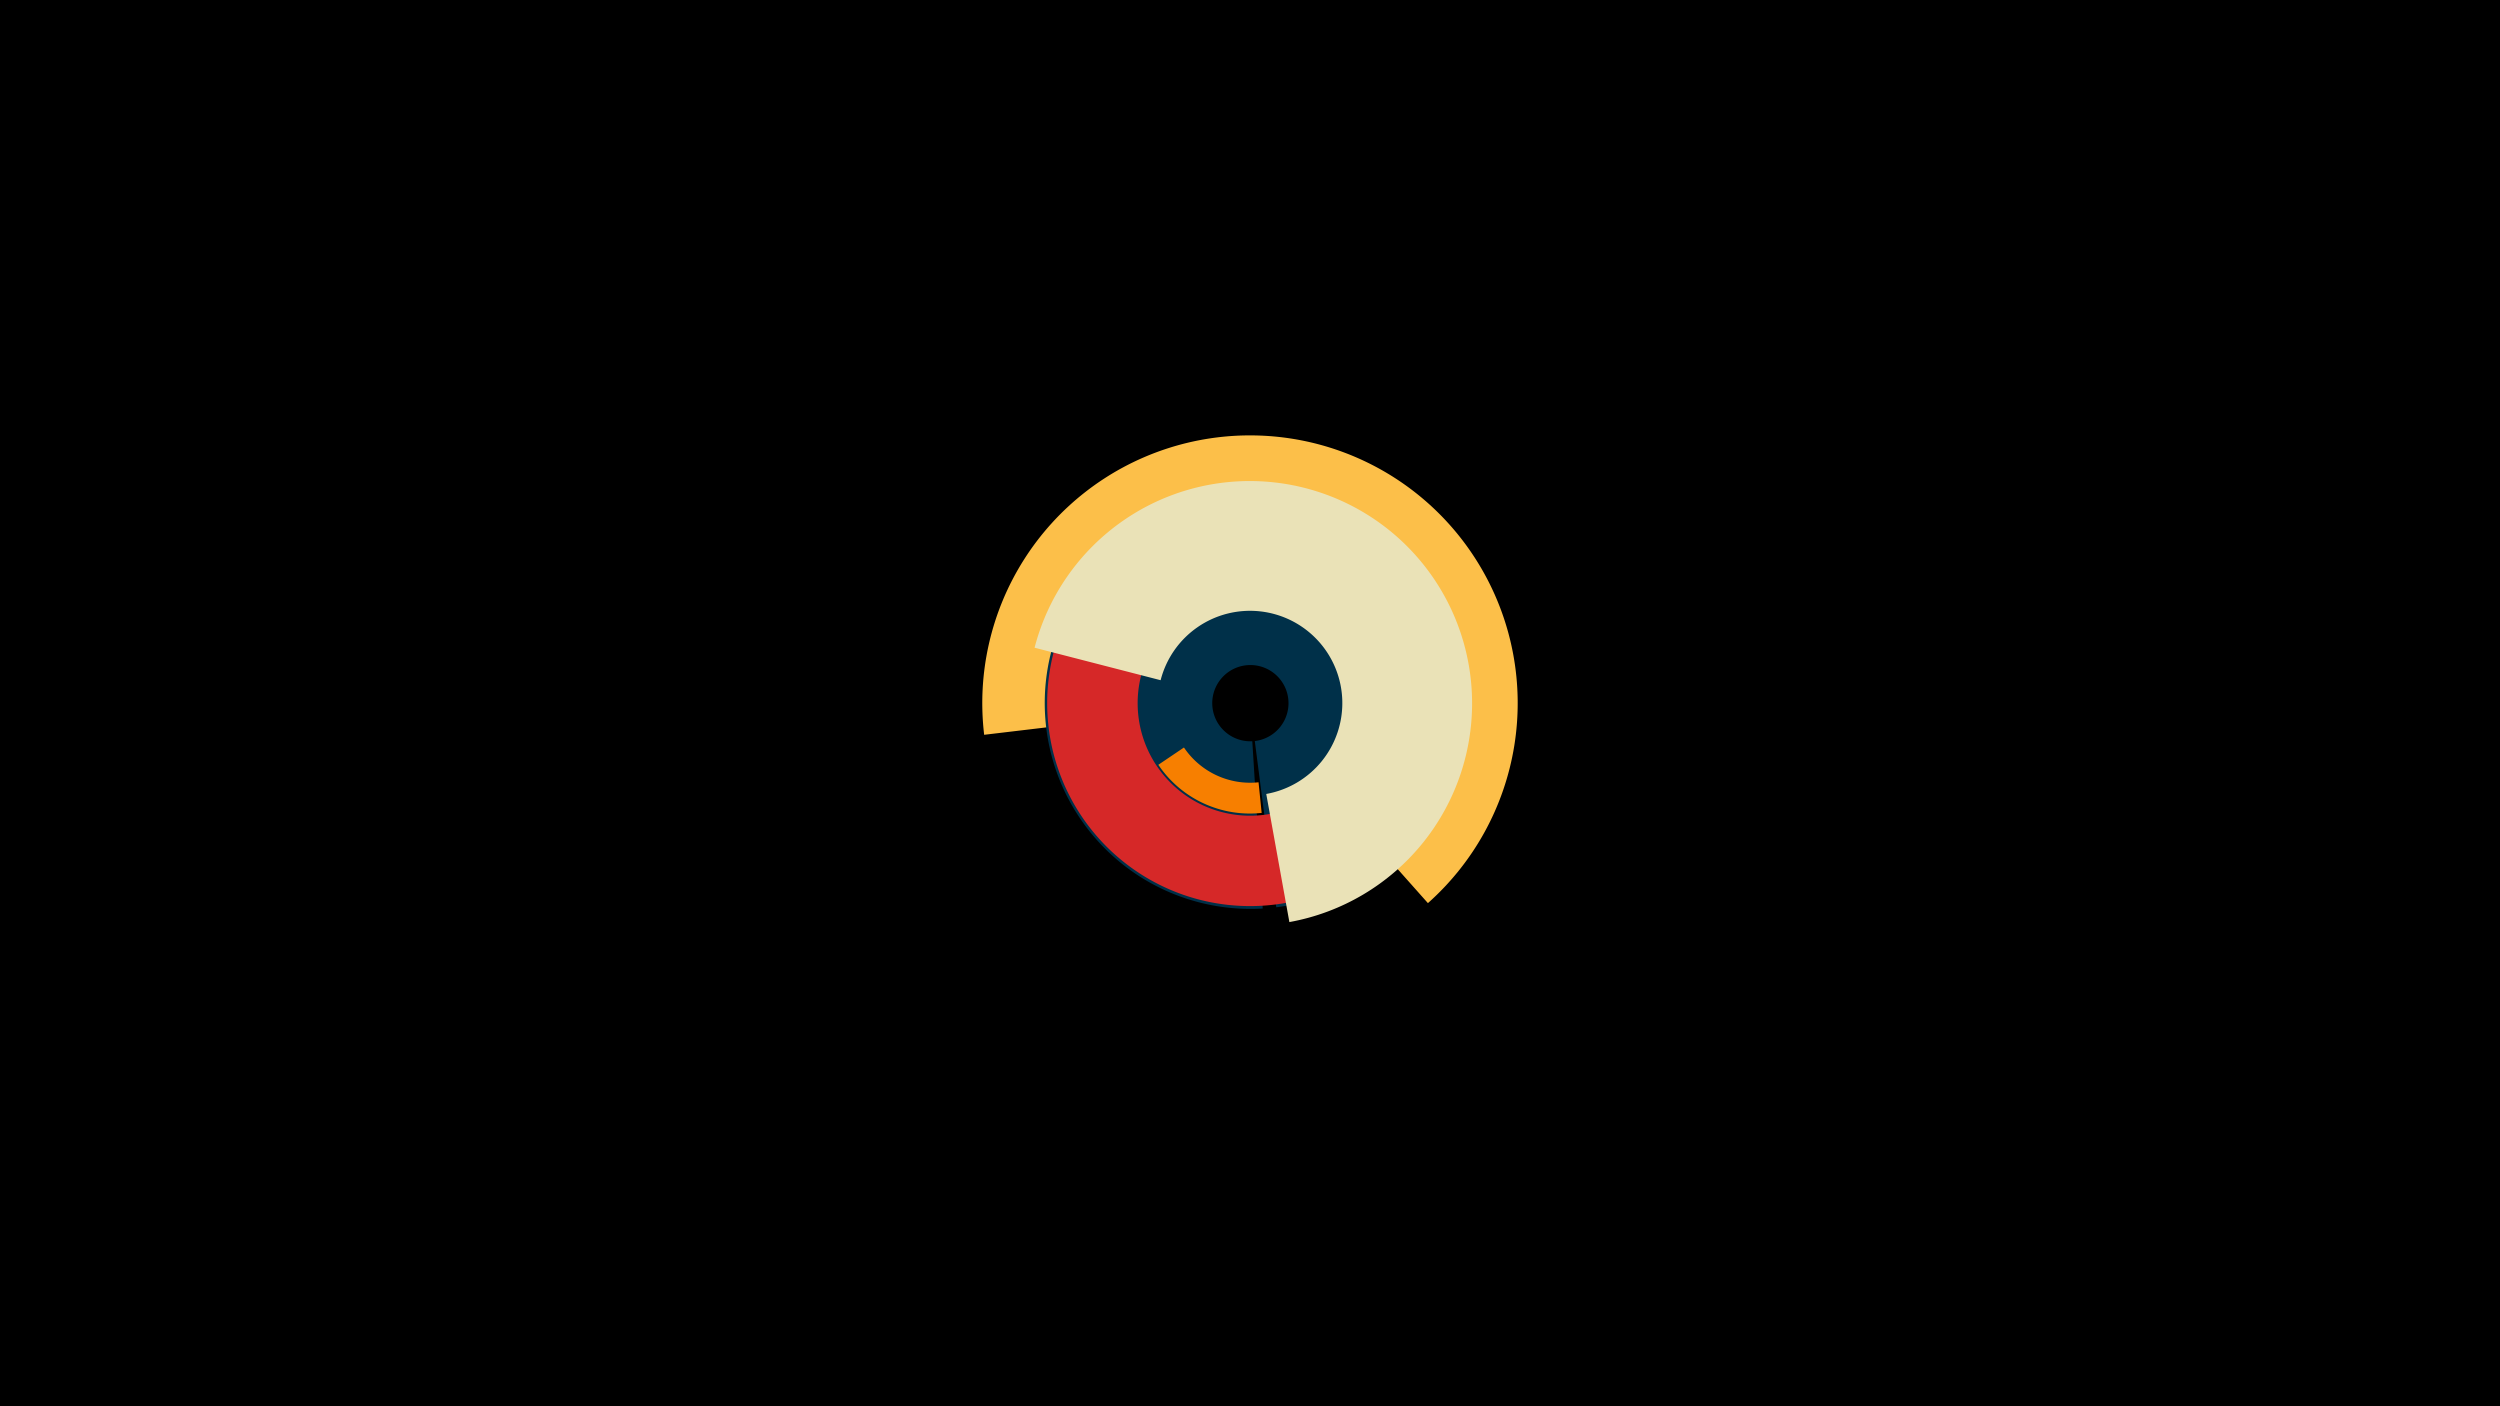 <svg width="1200" height="675" viewBox="-500 -500 1200 675" xmlns="http://www.w3.org/2000/svg"><title>18867-9815743624</title><path d="M-500-500h1200v675h-1200z" fill="#000"/><path d="M-27.6-147.3a128.5 128.5 0 1 1 213 80.8l-50.6-56.9a52.3 52.3 0 1 0-86.8-32.9z" fill="#fcbf49"/><path d="M106.1-63.9a98.8 98.8 0 1 1 6.5-0.6l-10.3-79.8a18.3 18.3 0 1 0-1.2 0.1z" fill="#003049"/><path d="M126.2-256.3a97.4 97.4 0 1 1-107.4 40.1l36.2 24a54 54 0 1 0 59.5-22.3z" fill="#d62828"/><path d="M-3.4-189.1a106.7 106.7 0 1 1 122.3 131.7l-11.1-61.5a44.3 44.3 0 1 0-50.7-54.6z" fill="#eae2b7"/><path d="M105.6-109.8a53 53 0 0 1-49.6-23.1l12.3-8.3a38.3 38.3 0 0 0 35.8 16.7z" fill="#f77f00"/></svg>
